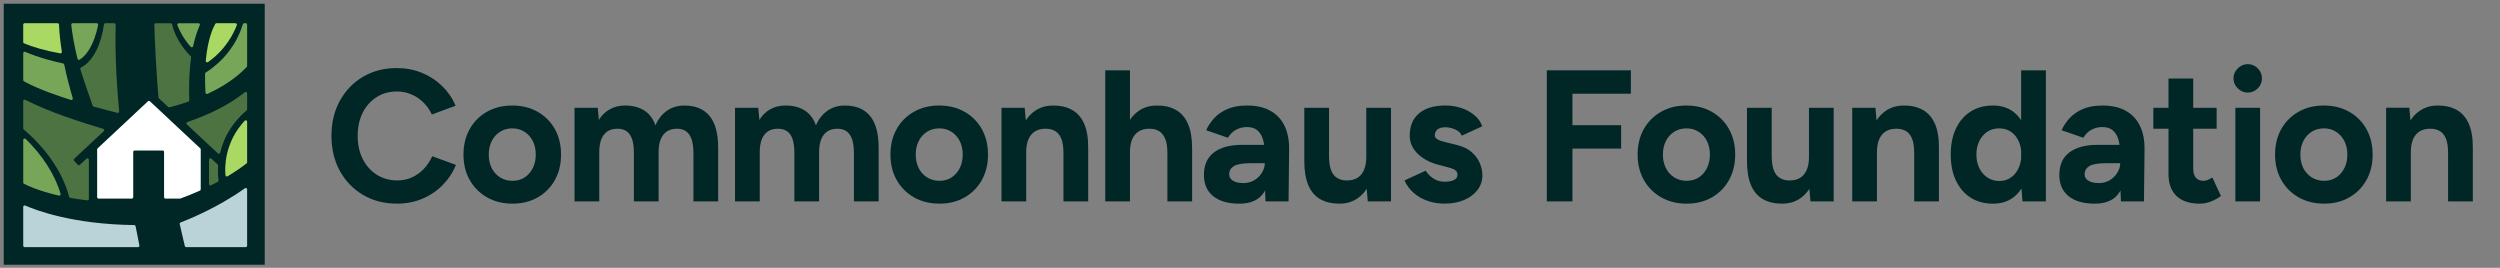 <?xml version="1.0" encoding="UTF-8"?>
<svg id="Layer_1" data-name="Layer 1" xmlns="http://www.w3.org/2000/svg" viewBox="0 0 2670 286">
  <rect x="0" y="0" width="2670" height="286" fill="#808080" stroke="none"/>
  <g>
    <rect x="4" y="4" width="278.72" height="278.72" style="fill: #012626; stroke-width: 0px;"/>
    <path d="M231.16,24.81h20.36c1.06,0,1.79,1.06,1.41,2.04-2.89,7.59-11.12,25.68-30.8,39.47-1.05.74-2.49-.09-2.37-1.37,2.08-23.38,7.84-35.28,10.07-39.36.26-.48.77-.78,1.32-.78Z" style="fill: #a9d962; stroke-width: 0px;"/>
    <path d="M213.34,26.94c-3.04,6.84-5.35,14.41-7.06,22.33-.26,1.18-1.73,1.61-2.56.73-3.23-3.4-9.38-10.96-14.3-23.12-.4-.99.34-2.07,1.4-2.07h21.15c1.09,0,1.82,1.13,1.38,2.13Z" style="fill: #78a658; stroke-width: 0px;"/>
    <path d="M112.54,24.81h9.49c.85,0,1.53.7,1.51,1.55-.95,38.16,1.87,72.73,3.71,92.55.1,1.04-.86,1.86-1.87,1.6-4.81-1.21-16.69-4.23-25.37-6.62-.47-.13-.85-.48-1.02-.94-2.96-8.29-10.57-30.27-13.2-39.07-.21-.69.11-1.43.75-1.76,14.16-7.44,21.73-26.71,24.51-45.99.11-.75.74-1.3,1.49-1.3Z" style="fill: #4d7343; stroke-width: 0px;"/>
    <path d="M104.81,26.62c-1.81,9.06-7.06,29.13-19.77,37.09-.87.54-2.01.07-2.26-.92-3.78-15-5.79-28.2-6.65-36.31-.09-.89.61-1.67,1.5-1.67h25.7c.95,0,1.67.87,1.48,1.81Z" style="fill: #78a658; stroke-width: 0px;"/>
    <path d="M26.32,24.81h35.2c.81,0,1.47.64,1.51,1.45.42,9.73,1.49,19.41,3.04,29.01.17,1.03-.74,1.92-1.77,1.73-16.44-3.01-29.31-6.79-38.58-10.69-.56-.23-.92-.78-.92-1.39v-18.6c0-.83.68-1.51,1.51-1.51Z" style="fill: #a9d962; stroke-width: 0px;"/>
    <path d="M26.92,55.38c14.78,6.4,32.05,10.57,40.53,12.42.58.13,1.03.58,1.15,1.17,2.5,12.09,5.65,24.07,9.1,35.93.34,1.16-.74,2.22-1.9,1.86-9.56-2.99-34.24-10.95-50.23-19.94-.47-.27-.76-.77-.76-1.31v-28.75c0-1.09,1.11-1.82,2.11-1.38Z" style="fill: #78a658; stroke-width: 0px;"/>
    <path d="M24.81,262.41v-41.5c0-1.09,1.11-1.82,2.11-1.39,10.92,4.73,49.85,20,116.42,20.85.72,0,1.33.52,1.46,1.22,1.31,6.85,2.67,13.69,4.08,20.52.19.94-.52,1.81-1.48,1.81H26.32c-.83,0-1.51-.68-1.51-1.51Z" style="fill: #bad3d9; stroke-width: 0px;"/>
    <path d="M263.34,174.52c-6.44,4.97-13.27,9.55-20.28,13.75-.96.57-2.18-.04-2.28-1.15-.73-7.93-1.36-34.46,20.53-58.18.94-1.01,2.63-.36,2.63,1.02v43.37c0,.47-.22.91-.59,1.2Z" style="fill: #a9d962; stroke-width: 0px;"/>
    <path d="M263.52,71.43c-9.59,10.2-22.79,19.9-41.91,28.82-.97.45-2.09-.21-2.15-1.28-.38-6.61-.56-13.44-.42-20.29.01-.52.29-.99.73-1.26,4.92-3,29.96-19.28,39.57-51.52.19-.64.78-1.09,1.45-1.09h1.63c.83,0,1.51.68,1.51,1.51v44.08c0,.38-.14.75-.41,1.04Z" style="fill: #78a658; stroke-width: 0px;"/>
    <path d="M64.69,207.02c-5.92-20.66-19.68-41.44-37.31-58.68-.95-.93-2.56-.25-2.56,1.08v45.62c0,.58.33,1.11.85,1.36,14.93,7.18,31.14,11.15,37.24,12.5,1.12.25,2.09-.79,1.78-1.89Z" style="fill: #78a658; stroke-width: 0px;"/>
    <g>
      <path d="M232.49,175.68l-6.75-6.24c-.97-.89-2.53-.21-2.53,1.11v26c0,1.13,1.19,1.85,2.19,1.35,2.41-1.21,4.81-2.45,7.19-3.72.55-.3.86-.9.78-1.52-.65-5.21-.77-10.5-.39-15.76.03-.46-.14-.9-.48-1.22Z" style="fill: #4d7343; stroke-width: 0px;"/>
      <path d="M199.55,132.87l33.09,30.87c.85.79,2.23.37,2.5-.76,1.14-4.71,2.68-9.32,4.59-13.75,5.24-12.12,13.65-22.79,23.67-31.33.34-.29.53-.7.53-1.15v-17.02c0-1.26-1.46-1.96-2.45-1.18-17.8,14.1-39.42,24.4-61.38,31.78-1.08.36-1.38,1.75-.54,2.53Z" style="fill: #4d7343; stroke-width: 0px;"/>
    </g>
    <path d="M169.81,105.12l9.79,9.14c.38.35.91.49,1.42.36,6.77-1.78,13.5-3.8,20.12-6.1.63-.22,1.04-.82,1.01-1.48-.53-14.14-.2-30.2,1.99-45.66.07-.49-.1-.97-.46-1.31-2.94-2.74-15.62-15.97-19.91-34.1-.16-.68-.77-1.15-1.47-1.15h-15.97c-.84,0-1.52.69-1.51,1.53.18,11.59,2.33,56.86,4.51,77.83.04.36.21.7.47.94Z" style="fill: #4d7343; stroke-width: 0px;"/>
    <path d="M92.39,169.45l-7.14,6.59c-.61.56-1.56.53-2.13-.08l-3.97-4.25c-.57-.61-.54-1.57.07-2.13l31.55-29.43c.85-.8.52-2.22-.6-2.55-24.8-7.37-58.68-18.4-83.17-30.99-1-.52-2.2.21-2.2,1.34v29.14c0,.44.2.86.53,1.15,33.35,28.38,44.88,57.61,48.47,71.94.14.58.62,1.02,1.2,1.12,6.04,1.06,12.12,1.94,18.22,2.65.9.1,1.68-.6,1.68-1.5v-41.88c0-1.32-1.57-2-2.53-1.11Z" style="fill: #4d7343; stroke-width: 0px;"/>
    <path d="M158.03,108.16l-53.8,50.3c-.31.29-.48.68-.48,1.1v51.01c0,.83.68,1.51,1.51,1.51h35.52c.83,0,1.51-.68,1.51-1.51v-48.32c0-.83.68-1.51,1.51-1.51h29.91c.83,0,1.51.68,1.51,1.51v48.32c0,.83.68,1.51,1.51,1.51h15.51c.18,0,.35-.03.52-.09,7-2.55,13.92-5.37,20.72-8.42.54-.24.89-.78.89-1.38v-42.63c0-.42-.17-.82-.48-1.1l-53.8-50.3c-.58-.54-1.48-.54-2.06,0Z" style="fill: #fff; stroke-width: 0px;"/>
    <path d="M191.94,239.34c1.14,5.02,4.46,19.25,5.44,23.42.16.68.77,1.16,1.47,1.16h63.57c.83,0,1.51-.68,1.51-1.51v-60.12c0-1.23-1.39-1.94-2.39-1.23-29.28,21.02-62,33.99-68.66,36.53-.7.27-1.1,1.01-.93,1.74Z" style="fill: #bad3d9; stroke-width: 0px;"/>
  </g>
  <g>
    <path d="M452.7,180.3c-3.67,3.87-7.87,6.9-12.6,9.1-4.73,2.2-9.97,3.3-15.7,3.3-8.27,0-15.6-2.03-22-6.1-6.4-4.07-11.4-9.67-15-16.8-3.6-7.13-5.4-15.37-5.4-24.7s1.77-17.53,5.3-24.6c3.53-7.07,8.47-12.63,14.8-16.7,6.33-4.07,13.57-6.1,21.7-6.1,5.6,0,10.8,1.03,15.6,3.1,4.8,2.07,9.07,4.93,12.8,8.6,3.73,3.67,6.73,7.97,9,12.9l25.4-9.4c-3.33-7.87-8.1-14.83-14.3-20.9-6.2-6.07-13.43-10.8-21.7-14.2-8.27-3.4-17.2-5.1-26.8-5.1-13.6,0-25.63,3.1-36.1,9.3-10.47,6.2-18.7,14.73-24.7,25.6-6,10.87-9,23.37-9,37.5s3,26.63,9,37.5c6,10.87,14.27,19.4,24.8,25.6,10.53,6.2,22.6,9.3,36.2,9.3,9.73,0,18.73-1.73,27-5.2,8.27-3.47,15.5-8.33,21.7-14.6,6.2-6.27,10.97-13.47,14.3-21.6l-25.4-9.2c-2.27,5.07-5.23,9.53-8.9,13.4Z" style="fill: #012626; stroke-width: 0px;"/>
    <path d="M574.2,119.4c-7.87-4.47-16.93-6.7-27.2-6.7s-19.13,2.23-27,6.7c-7.87,4.47-14,10.63-18.4,18.5-4.4,7.87-6.6,16.93-6.6,27.2s2.23,19.33,6.7,27.2c4.47,7.87,10.63,14.03,18.5,18.5,7.87,4.47,16.93,6.7,27.2,6.7s19.1-2.23,26.9-6.7c7.8-4.47,13.9-10.63,18.3-18.5,4.4-7.87,6.6-16.93,6.6-27.2s-2.2-19.33-6.6-27.2c-4.4-7.87-10.53-14.03-18.4-18.5ZM569,179.6c-2.13,4.2-5.03,7.5-8.7,9.9-3.67,2.4-7.97,3.6-12.9,3.6s-9.33-1.2-13.2-3.6c-3.87-2.4-6.87-5.7-9-9.9-2.13-4.2-3.2-9.03-3.2-14.5s1.07-10.3,3.2-14.5c2.13-4.2,5.1-7.5,8.9-9.9s8.17-3.6,13.1-3.6,9.1,1.2,12.9,3.6,6.77,5.7,8.9,9.9c2.13,4.2,3.2,9.03,3.2,14.5s-1.07,10.3-3.2,14.5Z" style="fill: #012626; stroke-width: 0px;"/>
    <path d="M731,112.7c-7.07,0-13.27,1.83-18.6,5.5-5.33,3.67-9.47,8.9-12.4,15.7-2.53-7.2-6.57-12.53-12.1-16-5.53-3.47-12.37-5.2-20.5-5.2-5.87,0-11.2,1.3-16,3.9s-8.73,6.43-11.8,11.5l-1.2-13h-24.8v100h26.4v-52.4c0-8.4,1.7-14.73,5.1-19,3.4-4.27,8.3-6.33,14.7-6.2,3.47,0,6.5.83,9.1,2.5,2.6,1.67,4.6,4.37,6,8.1,1.4,3.73,2.1,9,2.1,15.8v51.2h26.4v-52.4c0-8.4,1.73-14.73,5.2-19,3.47-4.27,8.4-6.33,14.8-6.2,3.47,0,6.47.83,9,2.5,2.53,1.67,4.53,4.37,6,8.1,1.47,3.73,2.2,9,2.2,15.8v51.2h26.4v-57.2c0-15.33-3.07-26.7-9.2-34.1-6.13-7.4-15.07-11.1-26.8-11.1Z" style="fill: #012626; stroke-width: 0px;"/>
    <path d="M902.4,112.7c-7.07,0-13.27,1.83-18.6,5.5-5.33,3.67-9.47,8.9-12.4,15.7-2.53-7.2-6.57-12.53-12.1-16-5.53-3.47-12.37-5.2-20.5-5.2-5.87,0-11.2,1.3-16,3.9-4.8,2.6-8.73,6.43-11.8,11.5l-1.2-13h-24.8v100h26.4v-52.4c0-8.4,1.7-14.73,5.1-19,3.4-4.27,8.3-6.33,14.7-6.2,3.47,0,6.5.83,9.1,2.5,2.6,1.67,4.6,4.37,6,8.1,1.4,3.73,2.1,9,2.1,15.8v51.2h26.4v-52.4c0-8.4,1.73-14.73,5.2-19,3.47-4.27,8.4-6.33,14.8-6.2,3.47,0,6.47.83,9,2.5,2.53,1.67,4.53,4.37,6,8.1,1.47,3.73,2.2,9,2.2,15.8v51.2h26.4v-57.2c0-15.33-3.07-26.7-9.2-34.1-6.13-7.4-15.07-11.1-26.8-11.1Z" style="fill: #012626; stroke-width: 0px;"/>
    <path d="M1030.19,119.4c-7.87-4.47-16.93-6.7-27.2-6.7s-19.13,2.23-27,6.7c-7.87,4.47-14,10.63-18.4,18.5-4.4,7.87-6.6,16.93-6.6,27.2s2.23,19.33,6.7,27.2c4.47,7.87,10.63,14.03,18.5,18.5,7.87,4.47,16.93,6.7,27.2,6.7s19.1-2.23,26.9-6.7c7.8-4.47,13.9-10.63,18.3-18.5,4.4-7.87,6.6-16.93,6.6-27.2s-2.2-19.33-6.6-27.2c-4.4-7.87-10.53-14.03-18.4-18.5ZM1024.99,179.6c-2.13,4.2-5.03,7.5-8.7,9.9-3.67,2.4-7.97,3.6-12.9,3.6s-9.33-1.2-13.2-3.6c-3.87-2.4-6.87-5.7-9-9.9-2.13-4.2-3.2-9.03-3.2-14.5s1.07-10.3,3.2-14.5c2.13-4.2,5.1-7.5,8.9-9.9,3.8-2.4,8.17-3.6,13.1-3.6s9.1,1.2,12.9,3.6c3.8,2.4,6.77,5.7,8.9,9.9,2.13,4.2,3.2,9.03,3.2,14.5s-1.07,10.3-3.2,14.5Z" style="fill: #012626; stroke-width: 0px;"/>
    <path d="M1145.19,117.5c-5.6-3.2-12.33-4.8-20.2-4.8s-14.23,1.97-19.9,5.9c-3.73,2.59-6.89,5.94-9.52,10.02l-1.18-13.52h-24.8v100h26.4v-52.4c0-8.4,1.83-14.73,5.5-19,3.67-4.27,8.9-6.33,15.7-6.2,3.73,0,7,.83,9.8,2.5,2.8,1.67,4.97,4.37,6.5,8.1,1.53,3.73,2.3,9,2.3,15.8v51.2h26.4v-56.6c.13-10.67-1.27-19.37-4.2-26.1-2.93-6.73-7.2-11.7-12.8-14.9Z" style="fill: #012626; stroke-width: 0px;"/>
    <path d="M1256.09,117.5c-5.53-3.2-12.3-4.8-20.3-4.8s-14.23,1.97-19.9,5.9c-3.52,2.45-6.56,5.56-9.1,9.35v-52.85h-26.4v140h26.4v-52.4c0-8.4,1.83-14.73,5.5-19,3.67-4.27,8.9-6.33,15.7-6.2,3.73,0,7,.83,9.8,2.5,2.8,1.67,5,4.37,6.6,8.1,1.6,3.73,2.4,9,2.4,15.8v51.2h26.4v-56.6c0-10.67-1.47-19.37-4.4-26.1-2.93-6.73-7.17-11.7-12.7-14.9Z" style="fill: #012626; stroke-width: 0px;"/>
    <path d="M1357.09,118.5c-6.73-3.87-15.17-5.8-25.3-5.8-8.4,0-15.5,1.3-21.3,3.9s-10.5,5.93-14.1,10c-3.6,4.07-6.33,8.23-8.2,12.5l23.2,8c2.4-3.87,5.33-6.73,8.8-8.6,3.47-1.87,7.33-2.8,11.6-2.8,4.67,0,8.37,1.17,11.1,3.5,2.73,2.33,4.73,5.63,6,9.9.51,1.72.91,3.59,1.22,5.6h-23.52c-12.93,0-22.97,2.7-30.1,8.1-7.13,5.4-10.7,13.43-10.7,24.1,0,9.73,3.3,17.27,9.9,22.6,6.6,5.33,15.9,8,27.9,8s20.77-3.8,25.9-11.4c.58-.86,1.12-1.76,1.64-2.7l.46,11.7h24.6l.6-55.4c.13-9.6-1.43-17.9-4.7-24.9-3.27-7-8.27-12.43-15-16.3ZM1347.79,184.4c-2,3.27-4.7,5.93-8.1,8-3.4,2.07-7.3,3.1-11.7,3.1-4.8,0-8.53-.83-11.2-2.5-2.67-1.67-4-3.97-4-6.9,0-3.73,1.67-6.63,5-8.7,3.33-2.07,9.33-3.1,18-3.1h15c0,3.47-1,6.83-3,10.1Z" style="fill: #012626; stroke-width: 0px;"/>
    <path d="M1459.19,167.5c0,8.27-1.8,14.57-5.4,18.9-3.6,4.33-8.87,6.43-15.8,6.3-3.6,0-6.83-.83-9.7-2.5-2.87-1.67-5.07-4.4-6.6-8.2-1.53-3.8-2.3-9.03-2.3-15.7v-51.2h-26.4v56.6c0,10.67,1.43,19.37,4.3,26.1,2.87,6.73,7.1,11.7,12.7,14.9,5.6,3.2,12.4,4.8,20.4,4.8s14.2-1.97,19.8-5.9c3.66-2.57,6.8-5.89,9.43-9.94l1.17,13.44h24.8v-100h-26.4v52.4Z" style="fill: #012626; stroke-width: 0px;"/>
    <path d="M1571.89,162.6c-3.93-3.53-9.17-6.1-15.7-7.7l-13-3.2c-3.47-.8-6.13-1.77-8-2.9-1.87-1.13-2.8-2.57-2.8-4.3,0-2.67.97-4.77,2.9-6.3,1.93-1.53,4.7-2.3,8.3-2.3s7.2.83,10.8,2.5c3.6,1.67,5.87,3.83,6.8,6.5l21.8-10c-1.47-4.4-4.13-8.27-8-11.6-3.87-3.33-8.5-5.93-13.9-7.8-5.4-1.87-11.23-2.8-17.5-2.8-12.13,0-21.5,2.8-28.1,8.4s-9.9,13.53-9.9,23.8c0,7.2,2.77,13.57,8.3,19.1,5.53,5.53,13.1,9.57,22.7,12.1l9.2,2.4c3.33.8,5.97,1.77,7.9,2.9,1.93,1.13,2.9,2.9,2.9,5.3s-1.2,4.23-3.6,5.5c-2.4,1.27-5.8,1.9-10.2,1.9s-8.53-1.17-12-3.5c-3.47-2.33-6.2-5.1-8.2-8.3l-22.6,10.4c2.4,5.33,5.73,9.83,10,13.5,4.27,3.67,9.2,6.47,14.8,8.4,5.6,1.93,11.6,2.9,18,2.9,7.73,0,14.63-1.27,20.7-3.8,6.07-2.53,10.87-6.1,14.4-10.7,3.53-4.6,5.3-9.9,5.3-15.9,0-4.13-.9-8.37-2.7-12.7-1.8-4.33-4.67-8.27-8.6-11.8Z" style="fill: #012626; stroke-width: 0px;"/>
    <polygon points="1651.98 215.1 1679.38 215.1 1679.38 158.7 1731.38 158.7 1731.38 133.7 1679.38 133.7 1679.38 100.1 1741.78 100.1 1741.78 75.1 1651.98 75.1 1651.98 215.1" style="fill: #012626; stroke-width: 0px;"/>
    <path d="M1828.18,119.4c-7.87-4.47-16.93-6.7-27.2-6.7s-19.13,2.23-27,6.7c-7.87,4.47-14,10.63-18.4,18.5-4.4,7.87-6.6,16.93-6.6,27.2s2.23,19.33,6.7,27.2c4.47,7.87,10.63,14.03,18.5,18.5,7.87,4.47,16.93,6.7,27.2,6.7s19.1-2.23,26.9-6.7c7.8-4.47,13.9-10.63,18.3-18.5,4.4-7.87,6.6-16.93,6.6-27.2s-2.2-19.33-6.6-27.2c-4.4-7.87-10.53-14.03-18.4-18.5ZM1822.98,179.6c-2.13,4.2-5.03,7.5-8.7,9.9-3.67,2.4-7.97,3.6-12.9,3.6s-9.33-1.2-13.2-3.6c-3.87-2.4-6.87-5.7-9-9.9-2.13-4.2-3.2-9.03-3.2-14.5s1.07-10.3,3.2-14.5c2.13-4.2,5.1-7.5,8.9-9.9s8.17-3.6,13.1-3.6,9.1,1.2,12.9,3.6,6.77,5.7,8.9,9.9c2.13,4.2,3.2,9.03,3.2,14.5s-1.07,10.3-3.2,14.5Z" style="fill: #012626; stroke-width: 0px;"/>
    <path d="M1931.98,167.5c0,8.27-1.8,14.57-5.4,18.9-3.6,4.33-8.87,6.43-15.8,6.3-3.6,0-6.83-.83-9.7-2.5-2.87-1.67-5.07-4.4-6.6-8.2-1.53-3.8-2.3-9.03-2.3-15.7v-51.2h-26.4v56.6c0,10.67,1.43,19.37,4.3,26.1,2.87,6.73,7.1,11.7,12.7,14.9,5.6,3.2,12.4,4.8,20.4,4.8s14.2-1.97,19.8-5.9c3.66-2.57,6.8-5.89,9.43-9.94l1.17,13.44h24.8v-100h-26.4v52.4Z" style="fill: #012626; stroke-width: 0px;"/>
    <path d="M2053.78,117.5c-5.6-3.2-12.33-4.8-20.2-4.8s-14.23,1.97-19.9,5.9c-3.73,2.59-6.89,5.94-9.52,10.02l-1.18-13.52h-24.8v100h26.4v-52.4c0-8.4,1.83-14.73,5.5-19,3.67-4.27,8.9-6.33,15.7-6.2,3.73,0,7,.83,9.8,2.5,2.8,1.67,4.97,4.37,6.5,8.1,1.53,3.73,2.3,9,2.3,15.8v51.2h26.4v-56.6c.13-10.67-1.27-19.37-4.2-26.1-2.93-6.73-7.2-11.7-12.8-14.9Z" style="fill: #012626; stroke-width: 0px;"/>
    <path d="M2158.58,128.33c-2.44-3.66-5.33-6.75-8.7-9.23-5.8-4.27-12.9-6.4-21.3-6.4-9.2,0-17.17,2.13-23.9,6.4-6.73,4.27-11.97,10.3-15.7,18.1-3.73,7.8-5.6,17.1-5.6,27.9s1.87,19.93,5.6,27.8c3.73,7.87,8.97,13.93,15.7,18.2,6.73,4.27,14.7,6.4,23.9,6.4,8.4,0,15.5-2.13,21.3-6.4,3.53-2.6,6.54-5.87,9.06-9.8l1.04,13.8h25V75.1h-26.4v53.23ZM2147.48,189.7c-3.53,2.4-7.57,3.6-12.1,3.6-4.8,0-9.03-1.2-12.7-3.6-3.67-2.4-6.57-5.73-8.7-10-2.13-4.27-3.2-9.13-3.2-14.6s1.07-10.33,3.2-14.6c2.13-4.27,5-7.57,8.6-9.9,3.6-2.33,7.8-3.5,12.6-3.5s8.77,1.17,12.3,3.5c3.53,2.33,6.3,5.63,8.3,9.9,1.49,3.17,2.42,6.68,2.8,10.51v8.18c-.38,3.84-1.31,7.34-2.8,10.51-2,4.27-4.77,7.6-8.3,10Z" style="fill: #012626; stroke-width: 0px;"/>
    <path d="M2270.67,118.5c-6.73-3.87-15.17-5.8-25.3-5.8-8.4,0-15.5,1.3-21.3,3.9-5.8,2.6-10.5,5.93-14.1,10-3.6,4.07-6.33,8.23-8.2,12.5l23.2,8c2.4-3.87,5.33-6.73,8.8-8.6,3.47-1.87,7.33-2.8,11.6-2.8,4.67,0,8.37,1.17,11.1,3.5,2.73,2.33,4.73,5.63,6,9.9.51,1.72.91,3.59,1.22,5.6h-23.52c-12.93,0-22.97,2.7-30.1,8.1-7.13,5.4-10.7,13.43-10.7,24.1,0,9.73,3.3,17.27,9.9,22.6,6.6,5.33,15.9,8,27.9,8s20.77-3.8,25.9-11.4c.58-.86,1.12-1.76,1.64-2.7l.46,11.7h24.6l.6-55.4c.13-9.6-1.43-17.9-4.7-24.9-3.27-7-8.27-12.43-15-16.3ZM2261.37,184.4c-2,3.27-4.7,5.93-8.1,8-3.4,2.07-7.3,3.1-11.7,3.1-4.8,0-8.53-.83-11.2-2.5-2.67-1.67-4-3.97-4-6.9,0-3.73,1.67-6.63,5-8.7,3.33-2.07,9.33-3.1,18-3.1h15c0,3.47-1,6.83-3,10.1Z" style="fill: #012626; stroke-width: 0px;"/>
    <path d="M2357.77,192.2c-1.6.6-3.07.9-4.4.9-3.6,0-6.33-1.1-8.2-3.3-1.87-2.2-2.8-5.43-2.8-9.7v-42.6h25v-22.4h-25v-31.2h-26.4v31.2h-16.2v22.4h16.2v48.4c0,10.13,2.83,17.93,8.5,23.4,5.67,5.47,14.03,8.2,25.1,8.2,3.87,0,7.77-.77,11.7-2.3,3.93-1.53,7.5-3.5,10.7-5.9l-9.2-19.8c-1.73,1.2-3.4,2.1-5,2.7Z" style="fill: #012626; stroke-width: 0px;"/>
    <path d="M2400.57,68.5c-4,0-7.53,1.5-10.6,4.5-3.07,3-4.6,6.57-4.6,10.7s1.53,7.7,4.6,10.7c3.07,3,6.6,4.5,10.6,4.5s7.7-1.5,10.7-4.5,4.5-6.57,4.5-10.7-1.5-7.7-4.5-10.7-6.57-4.5-10.7-4.5Z" style="fill: #012626; stroke-width: 0px;"/>
    <rect x="2387.37" y="115.1" width="26.4" height="100" style="fill: #012626; stroke-width: 0px;"/>
    <path d="M2508.97,119.4c-7.87-4.47-16.93-6.7-27.2-6.7s-19.13,2.23-27,6.7c-7.87,4.47-14,10.63-18.4,18.5-4.4,7.87-6.6,16.93-6.6,27.2s2.23,19.33,6.7,27.2c4.47,7.87,10.63,14.03,18.5,18.5,7.87,4.47,16.93,6.7,27.2,6.7s19.1-2.23,26.9-6.7c7.8-4.47,13.9-10.63,18.3-18.5,4.4-7.87,6.6-16.93,6.6-27.2s-2.2-19.33-6.6-27.2c-4.4-7.87-10.53-14.03-18.4-18.5ZM2503.77,179.6c-2.13,4.2-5.03,7.5-8.7,9.9-3.67,2.4-7.97,3.6-12.9,3.6s-9.33-1.2-13.2-3.6c-3.87-2.4-6.87-5.7-9-9.9-2.13-4.2-3.2-9.03-3.2-14.5s1.07-10.3,3.2-14.5c2.13-4.2,5.1-7.5,8.9-9.9,3.8-2.4,8.17-3.6,13.1-3.6s9.1,1.2,12.9,3.6c3.8,2.4,6.77,5.7,8.9,9.9,2.13,4.2,3.2,9.03,3.2,14.5s-1.07,10.3-3.2,14.5Z" style="fill: #012626; stroke-width: 0px;"/>
    <path d="M2636.77,132.4c-2.93-6.73-7.2-11.7-12.8-14.9-5.6-3.2-12.33-4.8-20.2-4.8s-14.23,1.97-19.9,5.9c-3.73,2.59-6.89,5.94-9.52,10.02l-1.18-13.52h-24.8v100h26.4v-52.4c0-8.4,1.83-14.73,5.5-19,3.67-4.27,8.9-6.33,15.7-6.2,3.73,0,7,.83,9.8,2.5,2.8,1.67,4.97,4.37,6.5,8.1,1.53,3.73,2.3,9,2.3,15.8v51.2h26.4v-56.6c.13-10.67-1.27-19.37-4.2-26.1Z" style="fill: #012626; stroke-width: 0px;"/>
  </g>
</svg>